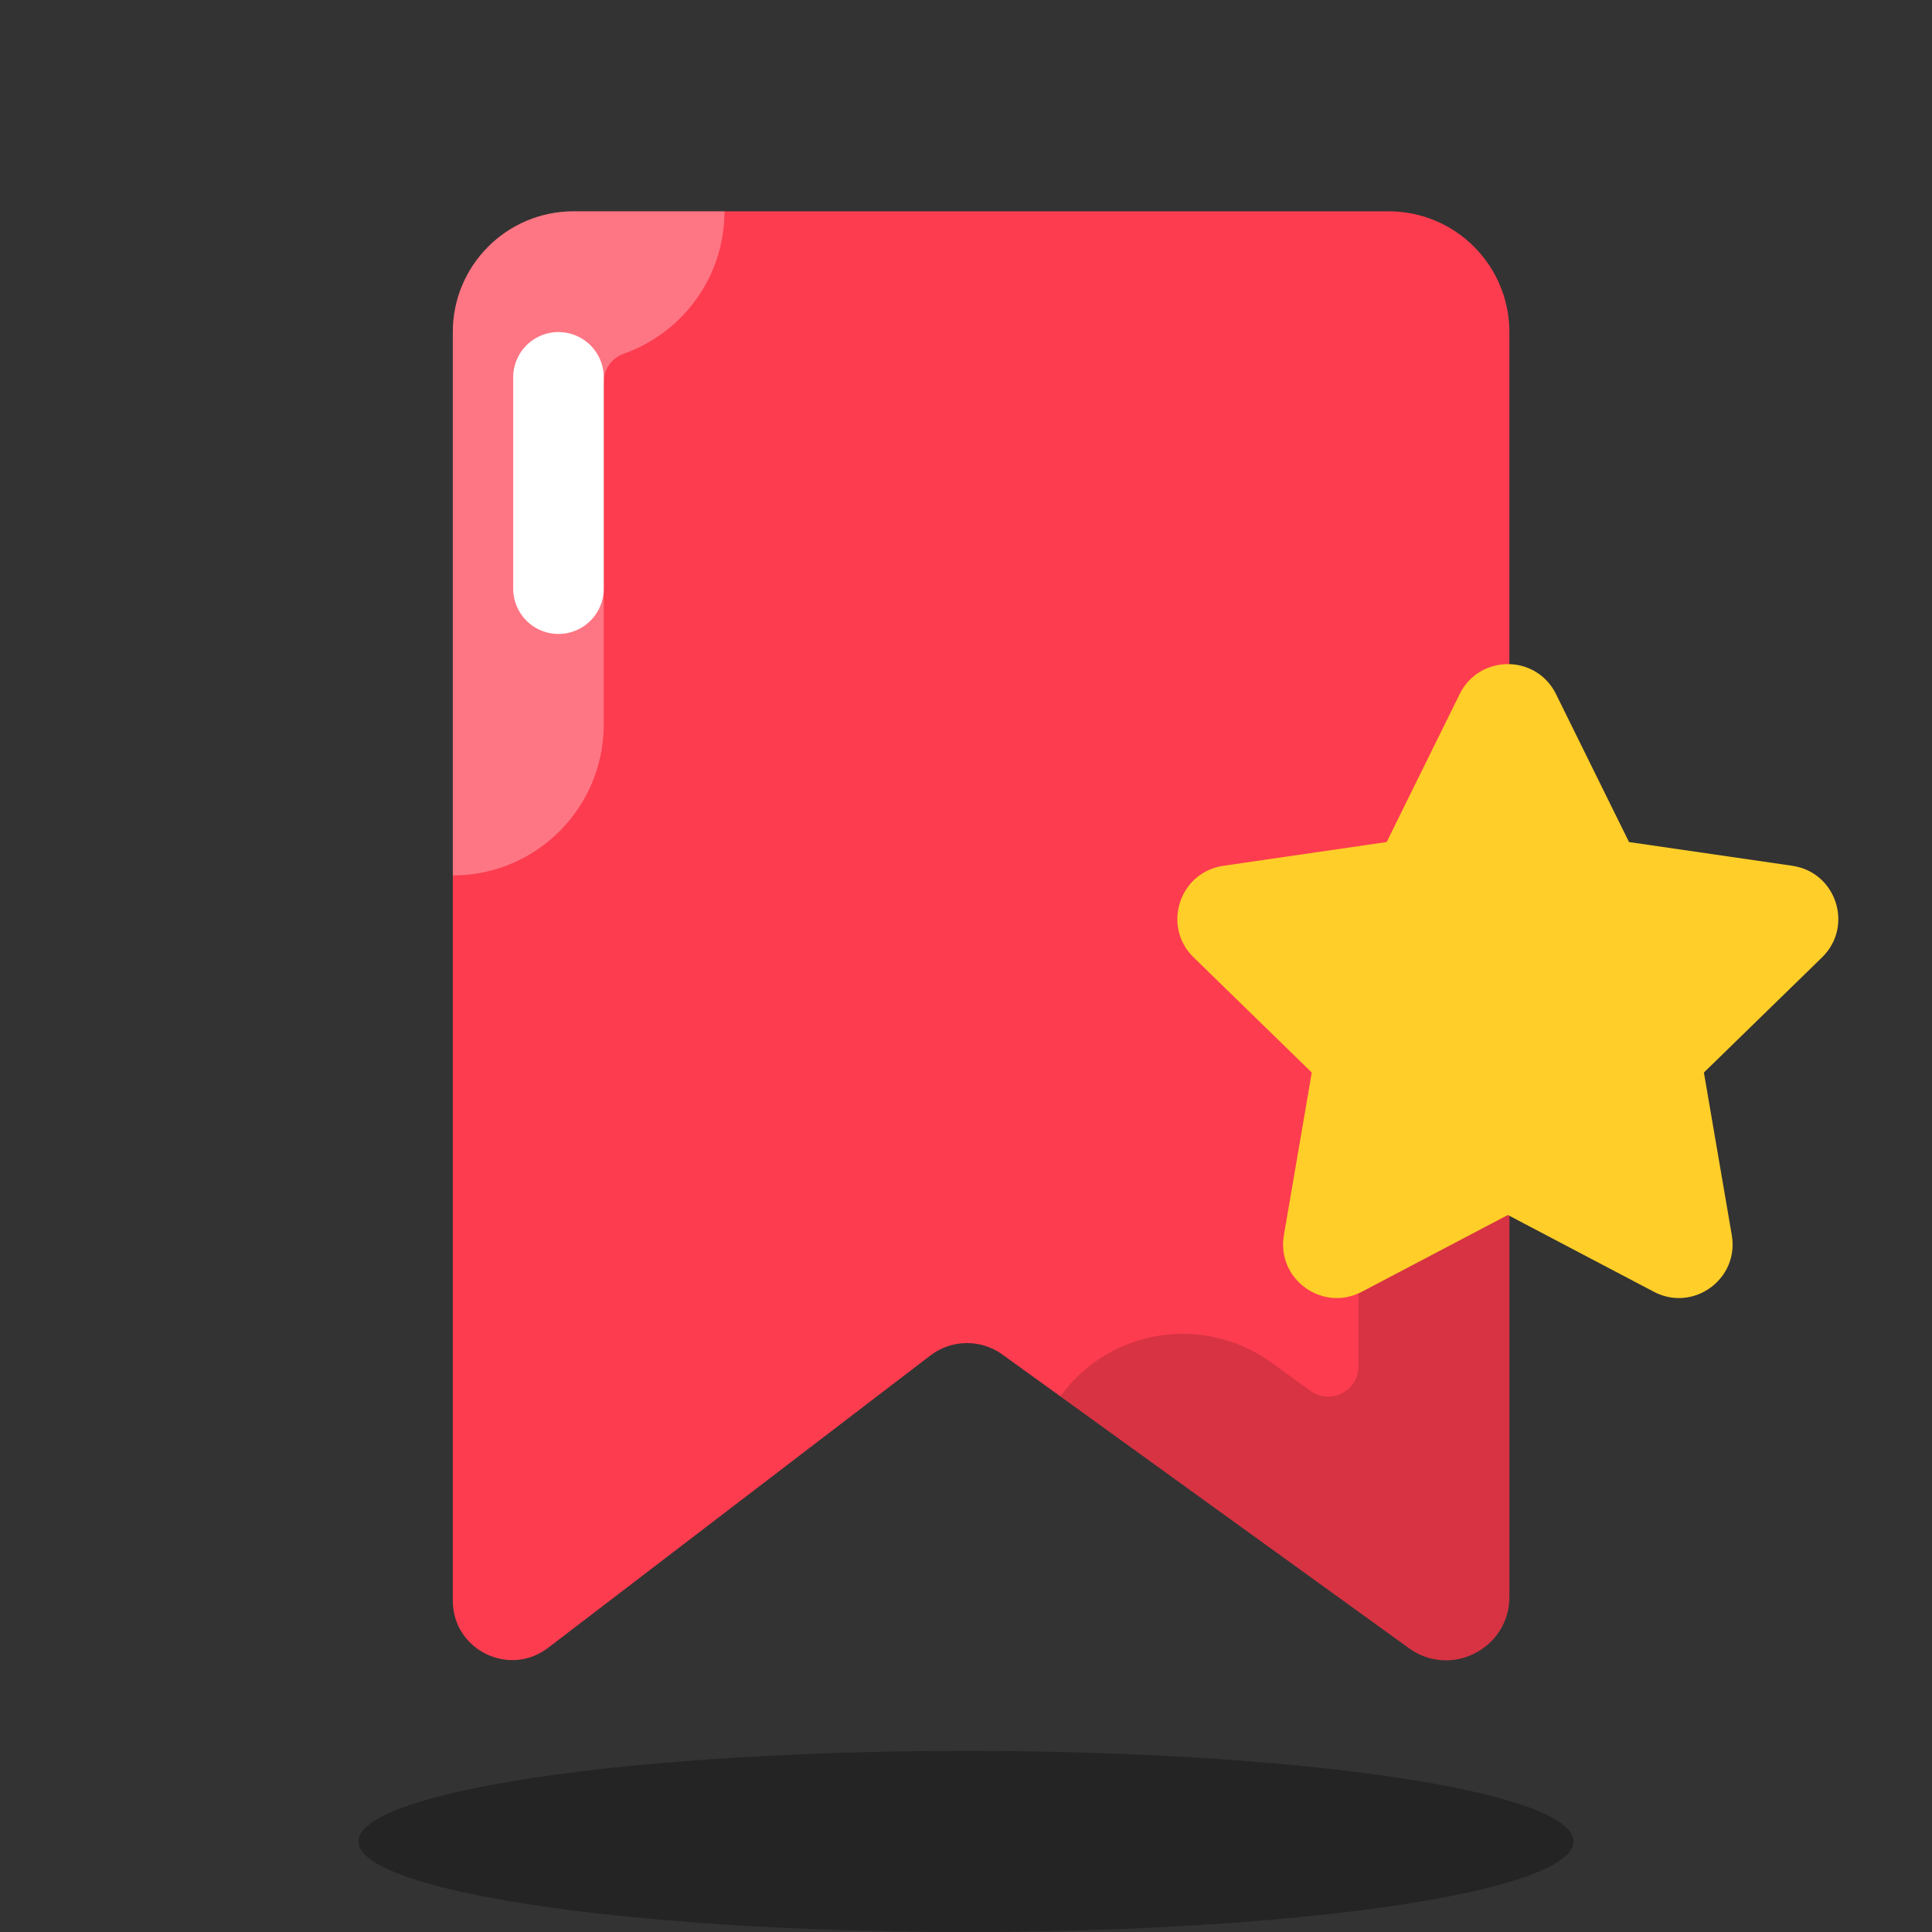 <svg xmlns="http://www.w3.org/2000/svg"  viewBox="0 0 64 64" width="512px" height="512px" baseProfile="basic"><rect x="0" y="0" width="64" height="64" fill="#333333" stroke="none"/><path fill="#fd3c4f" d="M46.676,54.599L33.205,44.87c-0.715-0.517-1.685-0.503-2.386,0.033l-12.662,9.683	C16.865,55.574,15,54.652,15,53.025V11c0-2.209,1.791-4,4-4h27c2.209,0,4,1.791,4,4v41.899C50,54.61,48.062,55.601,46.676,54.599z"/><path d="M45,38v7.265c0,0.816-0.924,1.288-1.586,0.811l-1.308-0.945c-2.24-1.615-5.365-1.113-6.981,1.126l0,0	l11.551,8.342C48.062,55.601,50,54.61,50,52.899V33C47.238,33,45,35.238,45,38z" opacity=".15"/><ellipse cx="32" cy="61" opacity=".3" rx="20.125" ry="3"/><path fill="#fff" d="M15,11v18c2.762,0,5-2.238,5-5V12.652c0-0.42,0.264-0.795,0.66-0.934 C22.605,11.033,24,9.18,24,7h-5C16.791,7,15,8.791,15,11z" opacity=".3"/><line x1="18.5" x2="18.5" y1="12.5" y2="19.5" fill="none" stroke="#fff" stroke-linecap="round" stroke-linejoin="round" stroke-miterlimit="10" stroke-width="3"/><path fill="#ffce29" d="M51.544,22.992l2.419,4.902l5.409,0.786c1.459,0.212,2.042,2.005,0.986,3.034l-3.914,3.815	l0.924,5.388c0.249,1.453-1.276,2.561-2.581,1.875l-4.838-2.544l-4.838,2.544c-1.305,0.686-2.83-0.422-2.581-1.875l0.924-5.388	l-3.914-3.815c-1.056-1.029-0.473-2.822,0.986-3.034l5.409-0.786l2.419-4.902C49.006,21.669,50.891,21.669,51.544,22.992z"/></svg>